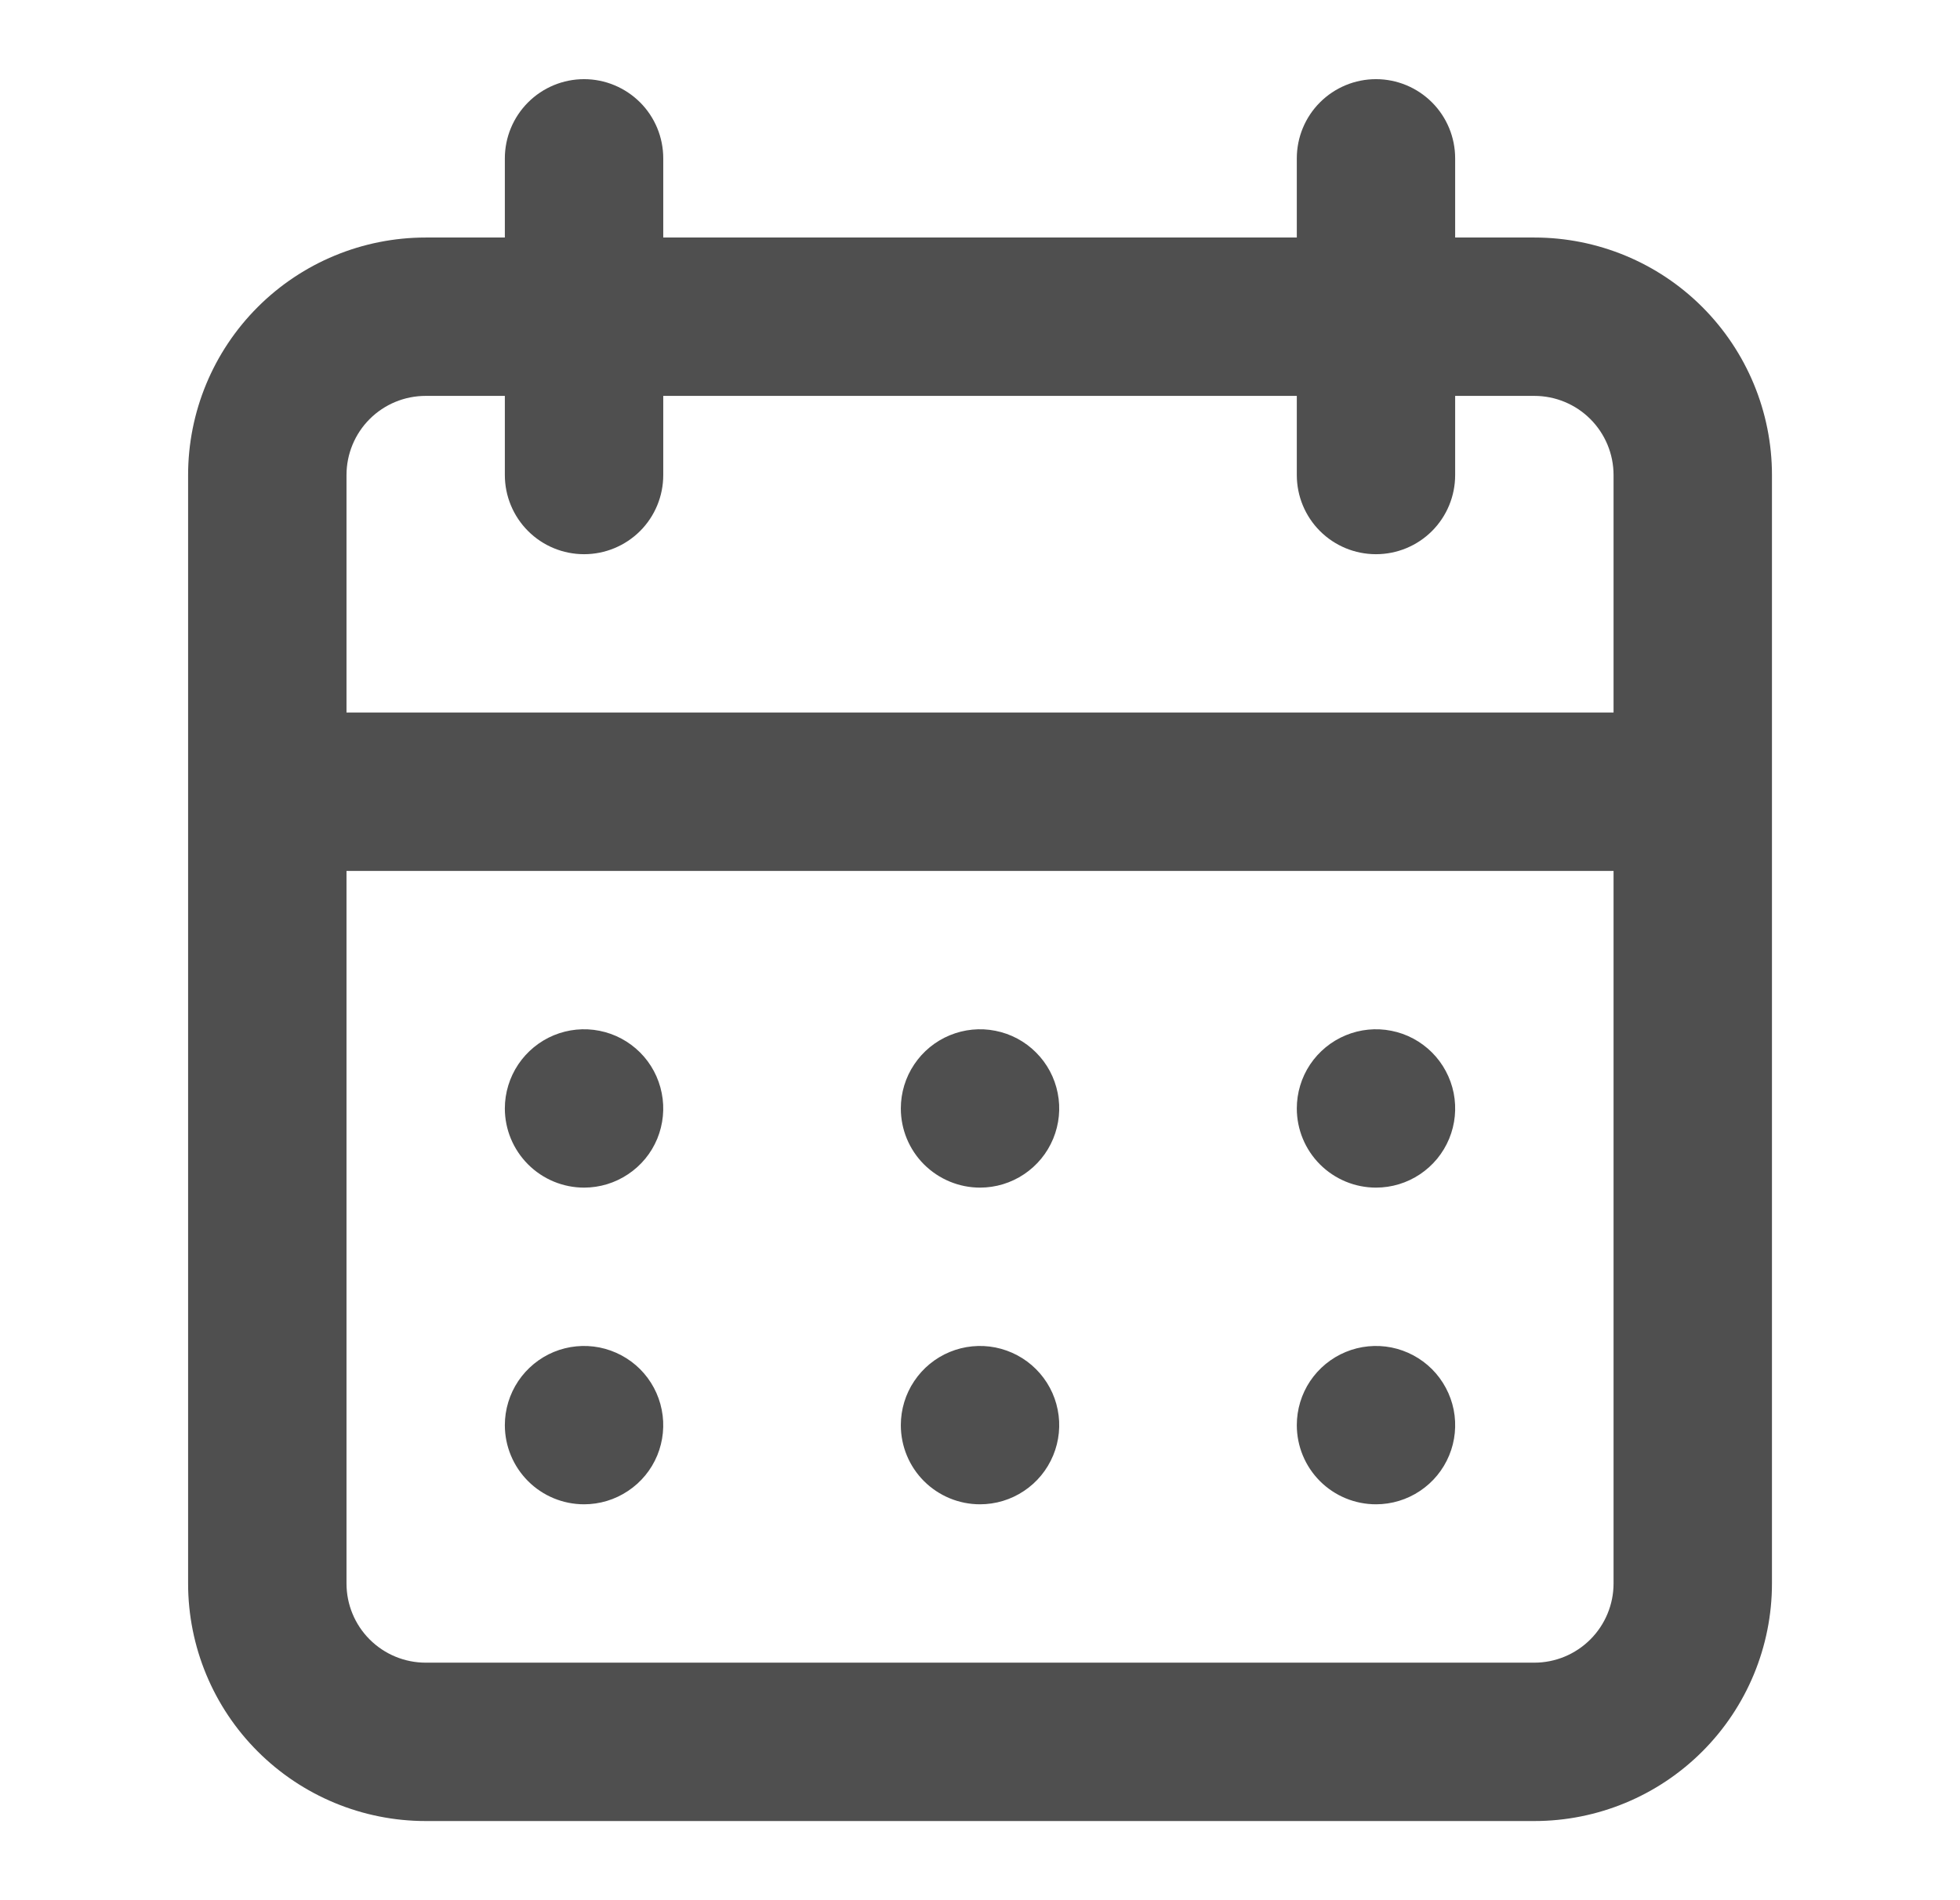 <svg width="33" height="32" viewBox="0 0 33 32" fill="none" xmlns="http://www.w3.org/2000/svg">
<path d="M16.5 25.333C16.764 25.333 17.022 25.255 17.241 25.108C17.46 24.962 17.631 24.754 17.732 24.51C17.833 24.267 17.86 23.998 17.808 23.74C17.757 23.481 17.63 23.244 17.443 23.057C17.257 22.871 17.019 22.744 16.76 22.692C16.502 22.641 16.234 22.667 15.99 22.768C15.746 22.869 15.538 23.04 15.392 23.259C15.245 23.478 15.167 23.736 15.167 24C15.167 24.354 15.307 24.693 15.557 24.943C15.808 25.193 16.147 25.333 16.5 25.333ZM23.167 25.333C23.431 25.333 23.689 25.255 23.908 25.108C24.127 24.962 24.298 24.754 24.399 24.51C24.5 24.267 24.526 23.998 24.475 23.74C24.423 23.481 24.296 23.244 24.11 23.057C23.923 22.871 23.686 22.744 23.427 22.692C23.169 22.641 22.9 22.667 22.657 22.768C22.413 22.869 22.205 23.04 22.058 23.259C21.912 23.478 21.834 23.736 21.834 24C21.834 24.354 21.974 24.693 22.224 24.943C22.474 25.193 22.813 25.333 23.167 25.333ZM23.167 20C23.431 20 23.689 19.922 23.908 19.775C24.127 19.629 24.298 19.421 24.399 19.177C24.5 18.933 24.526 18.665 24.475 18.407C24.423 18.148 24.296 17.91 24.11 17.724C23.923 17.537 23.686 17.41 23.427 17.359C23.169 17.307 22.9 17.334 22.657 17.435C22.413 17.536 22.205 17.707 22.058 17.926C21.912 18.145 21.834 18.403 21.834 18.667C21.834 19.02 21.974 19.359 22.224 19.609C22.474 19.859 22.813 20 23.167 20ZM16.5 20C16.764 20 17.022 19.922 17.241 19.775C17.46 19.629 17.631 19.421 17.732 19.177C17.833 18.933 17.86 18.665 17.808 18.407C17.757 18.148 17.63 17.91 17.443 17.724C17.257 17.537 17.019 17.41 16.76 17.359C16.502 17.307 16.234 17.334 15.99 17.435C15.746 17.536 15.538 17.707 15.392 17.926C15.245 18.145 15.167 18.403 15.167 18.667C15.167 19.02 15.307 19.359 15.557 19.609C15.808 19.859 16.147 20 16.5 20ZM25.834 4H24.5V2.667C24.5 2.313 24.36 1.974 24.11 1.724C23.86 1.474 23.521 1.333 23.167 1.333C22.813 1.333 22.474 1.474 22.224 1.724C21.974 1.974 21.834 2.313 21.834 2.667V4H11.167V2.667C11.167 2.313 11.027 1.974 10.777 1.724C10.526 1.474 10.187 1.333 9.834 1.333C9.48 1.333 9.141 1.474 8.891 1.724C8.641 1.974 8.5 2.313 8.5 2.667V4H7.167C6.106 4 5.089 4.421 4.339 5.171C3.588 5.922 3.167 6.939 3.167 8V26.667C3.167 27.727 3.588 28.745 4.339 29.495C5.089 30.245 6.106 30.667 7.167 30.667H25.834C26.895 30.667 27.912 30.245 28.662 29.495C29.412 28.745 29.834 27.727 29.834 26.667V8C29.834 6.939 29.412 5.922 28.662 5.171C27.912 4.421 26.895 4 25.834 4ZM27.167 26.667C27.167 27.02 27.026 27.359 26.776 27.609C26.526 27.859 26.187 28 25.834 28H7.167C6.813 28 6.474 27.859 6.224 27.609C5.974 27.359 5.834 27.02 5.834 26.667V14.667H27.167V26.667ZM27.167 12H5.834V8C5.834 7.646 5.974 7.307 6.224 7.057C6.474 6.807 6.813 6.667 7.167 6.667H8.5V8C8.5 8.354 8.641 8.693 8.891 8.943C9.141 9.193 9.48 9.333 9.834 9.333C10.187 9.333 10.526 9.193 10.777 8.943C11.027 8.693 11.167 8.354 11.167 8V6.667H21.834V8C21.834 8.354 21.974 8.693 22.224 8.943C22.474 9.193 22.813 9.333 23.167 9.333C23.521 9.333 23.86 9.193 24.11 8.943C24.36 8.693 24.5 8.354 24.5 8V6.667H25.834C26.187 6.667 26.526 6.807 26.776 7.057C27.026 7.307 27.167 7.646 27.167 8V12ZM9.834 20C10.097 20 10.355 19.922 10.574 19.775C10.794 19.629 10.965 19.421 11.066 19.177C11.166 18.933 11.193 18.665 11.141 18.407C11.09 18.148 10.963 17.91 10.777 17.724C10.59 17.537 10.352 17.41 10.094 17.359C9.835 17.307 9.567 17.334 9.323 17.435C9.08 17.536 8.872 17.707 8.725 17.926C8.579 18.145 8.5 18.403 8.5 18.667C8.5 19.02 8.641 19.359 8.891 19.609C9.141 19.859 9.48 20 9.834 20ZM9.834 25.333C10.097 25.333 10.355 25.255 10.574 25.108C10.794 24.962 10.965 24.754 11.066 24.51C11.166 24.267 11.193 23.998 11.141 23.74C11.09 23.481 10.963 23.244 10.777 23.057C10.59 22.871 10.352 22.744 10.094 22.692C9.835 22.641 9.567 22.667 9.323 22.768C9.08 22.869 8.872 23.04 8.725 23.259C8.579 23.478 8.5 23.736 8.5 24C8.5 24.354 8.641 24.693 8.891 24.943C9.141 25.193 9.48 25.333 9.834 25.333Z" fill="#4F4F4F"/>
</svg>
